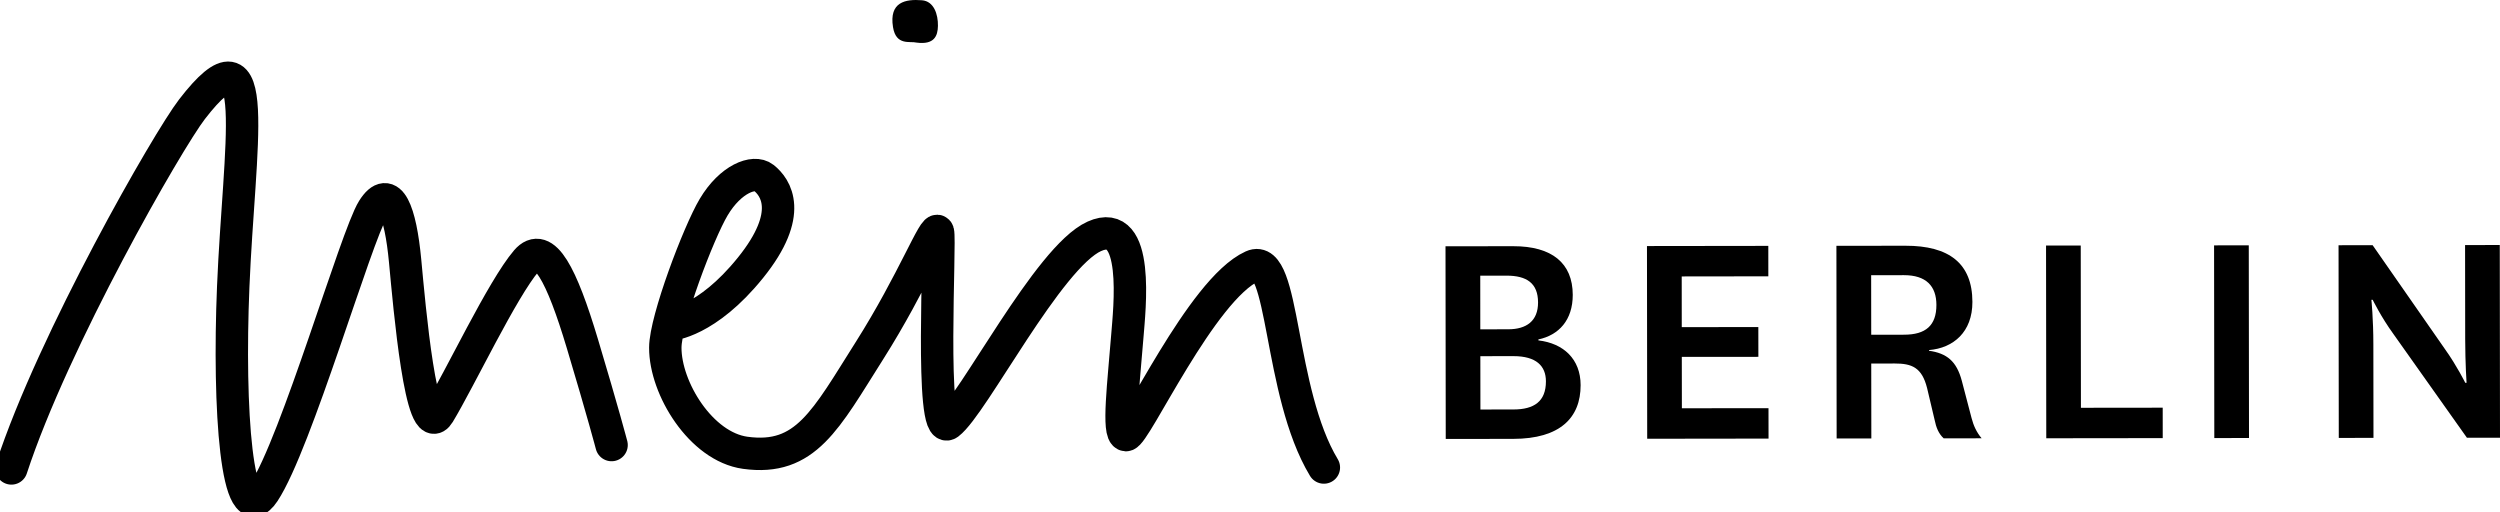 <?xml version="1.0" encoding="utf-8"?>
<!-- Generator: Adobe Illustrator 28.0.0, SVG Export Plug-In . SVG Version: 6.00 Build 0)  -->
<svg version="1.1" xmlns="http://www.w3.org/2000/svg" xmlns:xlink="http://www.w3.org/1999/xlink" x="0px" y="0px"
	 viewBox="0 0 1080 221.31" style="enable-background:new 0 0 1080 221.31; width: 122px; height: 25px;" xml:space="preserve">
<style type="text/css">
	.st0{fill:none;stroke:#000000;stroke-width:14;stroke-linecap:round;stroke-linejoin:round;stroke-miterlimit:10;}
	.st1{fill-rule:evenodd;clip-rule:evenodd;}
</style>
<g id="Layer_1">
	<path class="st0" d="M4.93,202.36c18.23-55.7,67.64-141.72,78-155.15c31.08-40.28,20.34,15.73,17.82,76.72
		c-2.18,52.7,1.46,106.58,13.26,88.73c13.92-21.06,39.84-110.66,47.07-122.19s11.94,1,13.93,22.22
		c1.85,19.75,6.96,78.58,14.59,65.98c8.93-14.75,27.41-53.84,37.8-65.98c7.61-8.9,15.25,5.97,24.2,35.81
		c8.95,29.84,12.6,43.76,12.6,43.76"/>
</g>
<g id="Layer_4">
	<path class="st0" d="M289.73,140.21c0,0,15.52-1.01,34.48-24.54s10.86-34.8,5.68-38.91c-4.16-3.3-14.3,0.46-21.59,12.73
		c-6.54,11-20.84,48.66-20.89,60.67c-0.07,17.57,15.42,42.79,34.5,45.44c26.17,3.63,34.8-14.27,53.69-44.11
		c18.9-29.84,28.35-55.04,29.59-51.39c1.24,3.65-3.7,89.11,4.56,82.91c10.61-7.98,43.09-71.96,62.99-80.91
		c19.89-8.95,15.15,31.78,14.27,43.09c-1.51,19.49-4.4,42.46-0.61,42.78c3.9,0.33,32.59-62.97,54.6-72.97
		c13.97-6.34,11.21,54.3,30.91,86.96"/>
</g>
<g id="Layer_3">
	<path class="st1" d="M385.78,11.72c-1.76-10.9,5.43-12.17,12.48-11.61c5.2,0.41,7.01,6.07,6.93,11.06
		c-0.07,4.35-1.58,8.26-9.26,7.23C393.14,17.68,387.09,19.88,385.78,11.72z"/>
</g>
<g id="Layer_2">
	<path class="st1" d="M1079.9,105.85l0.1,83.24l-14.29,0.02l-31.72-44.77c-5.34-7.34-8.99-14.83-8.99-14.83h-0.56
		c0,0,0.85,8.2,0.85,19.36l0.05,40.29l-14.99,0.02l-0.1-83.24l14.72-0.02l31.45,45.18c4.92,6.91,8.57,14.26,8.57,14.26h0.56
		c0,0-0.57-8.34-0.59-18.8l-0.05-40.7L1079.9,105.85z"/>

		<rect x="956.53" y="105.99" transform="matrix(1 -1.212179e-03 1.212179e-03 1 -0.178 1.169)" class="st1" width="14.99" height="83.24"/>
	<polygon class="st1" points="898.88,106.07 898.96,176.16 934.29,176.12 934.3,189.27 883.99,189.33 883.89,106.08 	"/>
	<polygon class="st1" points="763.91,106.22 763.92,119.37 726.5,119.42 726.52,141.33 759.6,141.28 759.62,154.15 726.54,154.18
		726.57,176.37 763.99,176.33 764.01,189.47 711.59,189.54 711.49,106.29 	"/>
	<path class="st1" d="M851.72,180.61l-4.22-16.11c-2.26-8.48-6.46-11.87-14.17-12.98v-0.29c10.51-0.86,18.77-7.79,18.75-20.8
		c-0.03-16.68-10.13-24.3-28.9-24.27l-29.85,0.03l0.1,83.24l14.99-0.02l-0.04-32.36l10.1-0.02c7.42-0.01,11.77,1.68,14.02,10.59
		l3.24,13.7c0.7,3.39,1.68,5.93,3.93,8.05l16.39-0.03C853.83,186.67,852.56,183.85,851.72,180.61z M822.53,144.59l-14.16,0.02
		l-0.03-25.72l14.16-0.02c9.52-0.01,14.02,4.65,14.03,12.85C836.53,140.62,831.91,144.59,822.53,144.59z"/>
	<path class="st1" d="M664.59,147.05v-0.42c8.83-1.86,14.85-8.36,14.84-19.25c-0.02-13.71-8.99-21.04-25.68-21.02l-29.29,0.03
		l0.1,83.24l29.15-0.04c20.18-0.02,29.14-9.08,29.12-23.21C682.82,155.08,675.38,148.31,664.59,147.05z M639.47,119.1l11.35-0.02
		c8.69-0.01,13.6,3.23,13.62,11.57c0.01,8.06-5.04,11.6-12.89,11.6l-12.06,0.02L639.47,119.1z M653.84,176.89l-14.3,0.02
		l-0.03-23.04l14.3-0.02c9.82-0.01,14.02,4.23,14.03,10.87C667.85,173.47,662.67,176.88,653.84,176.89z"/>
</g>
</svg>

